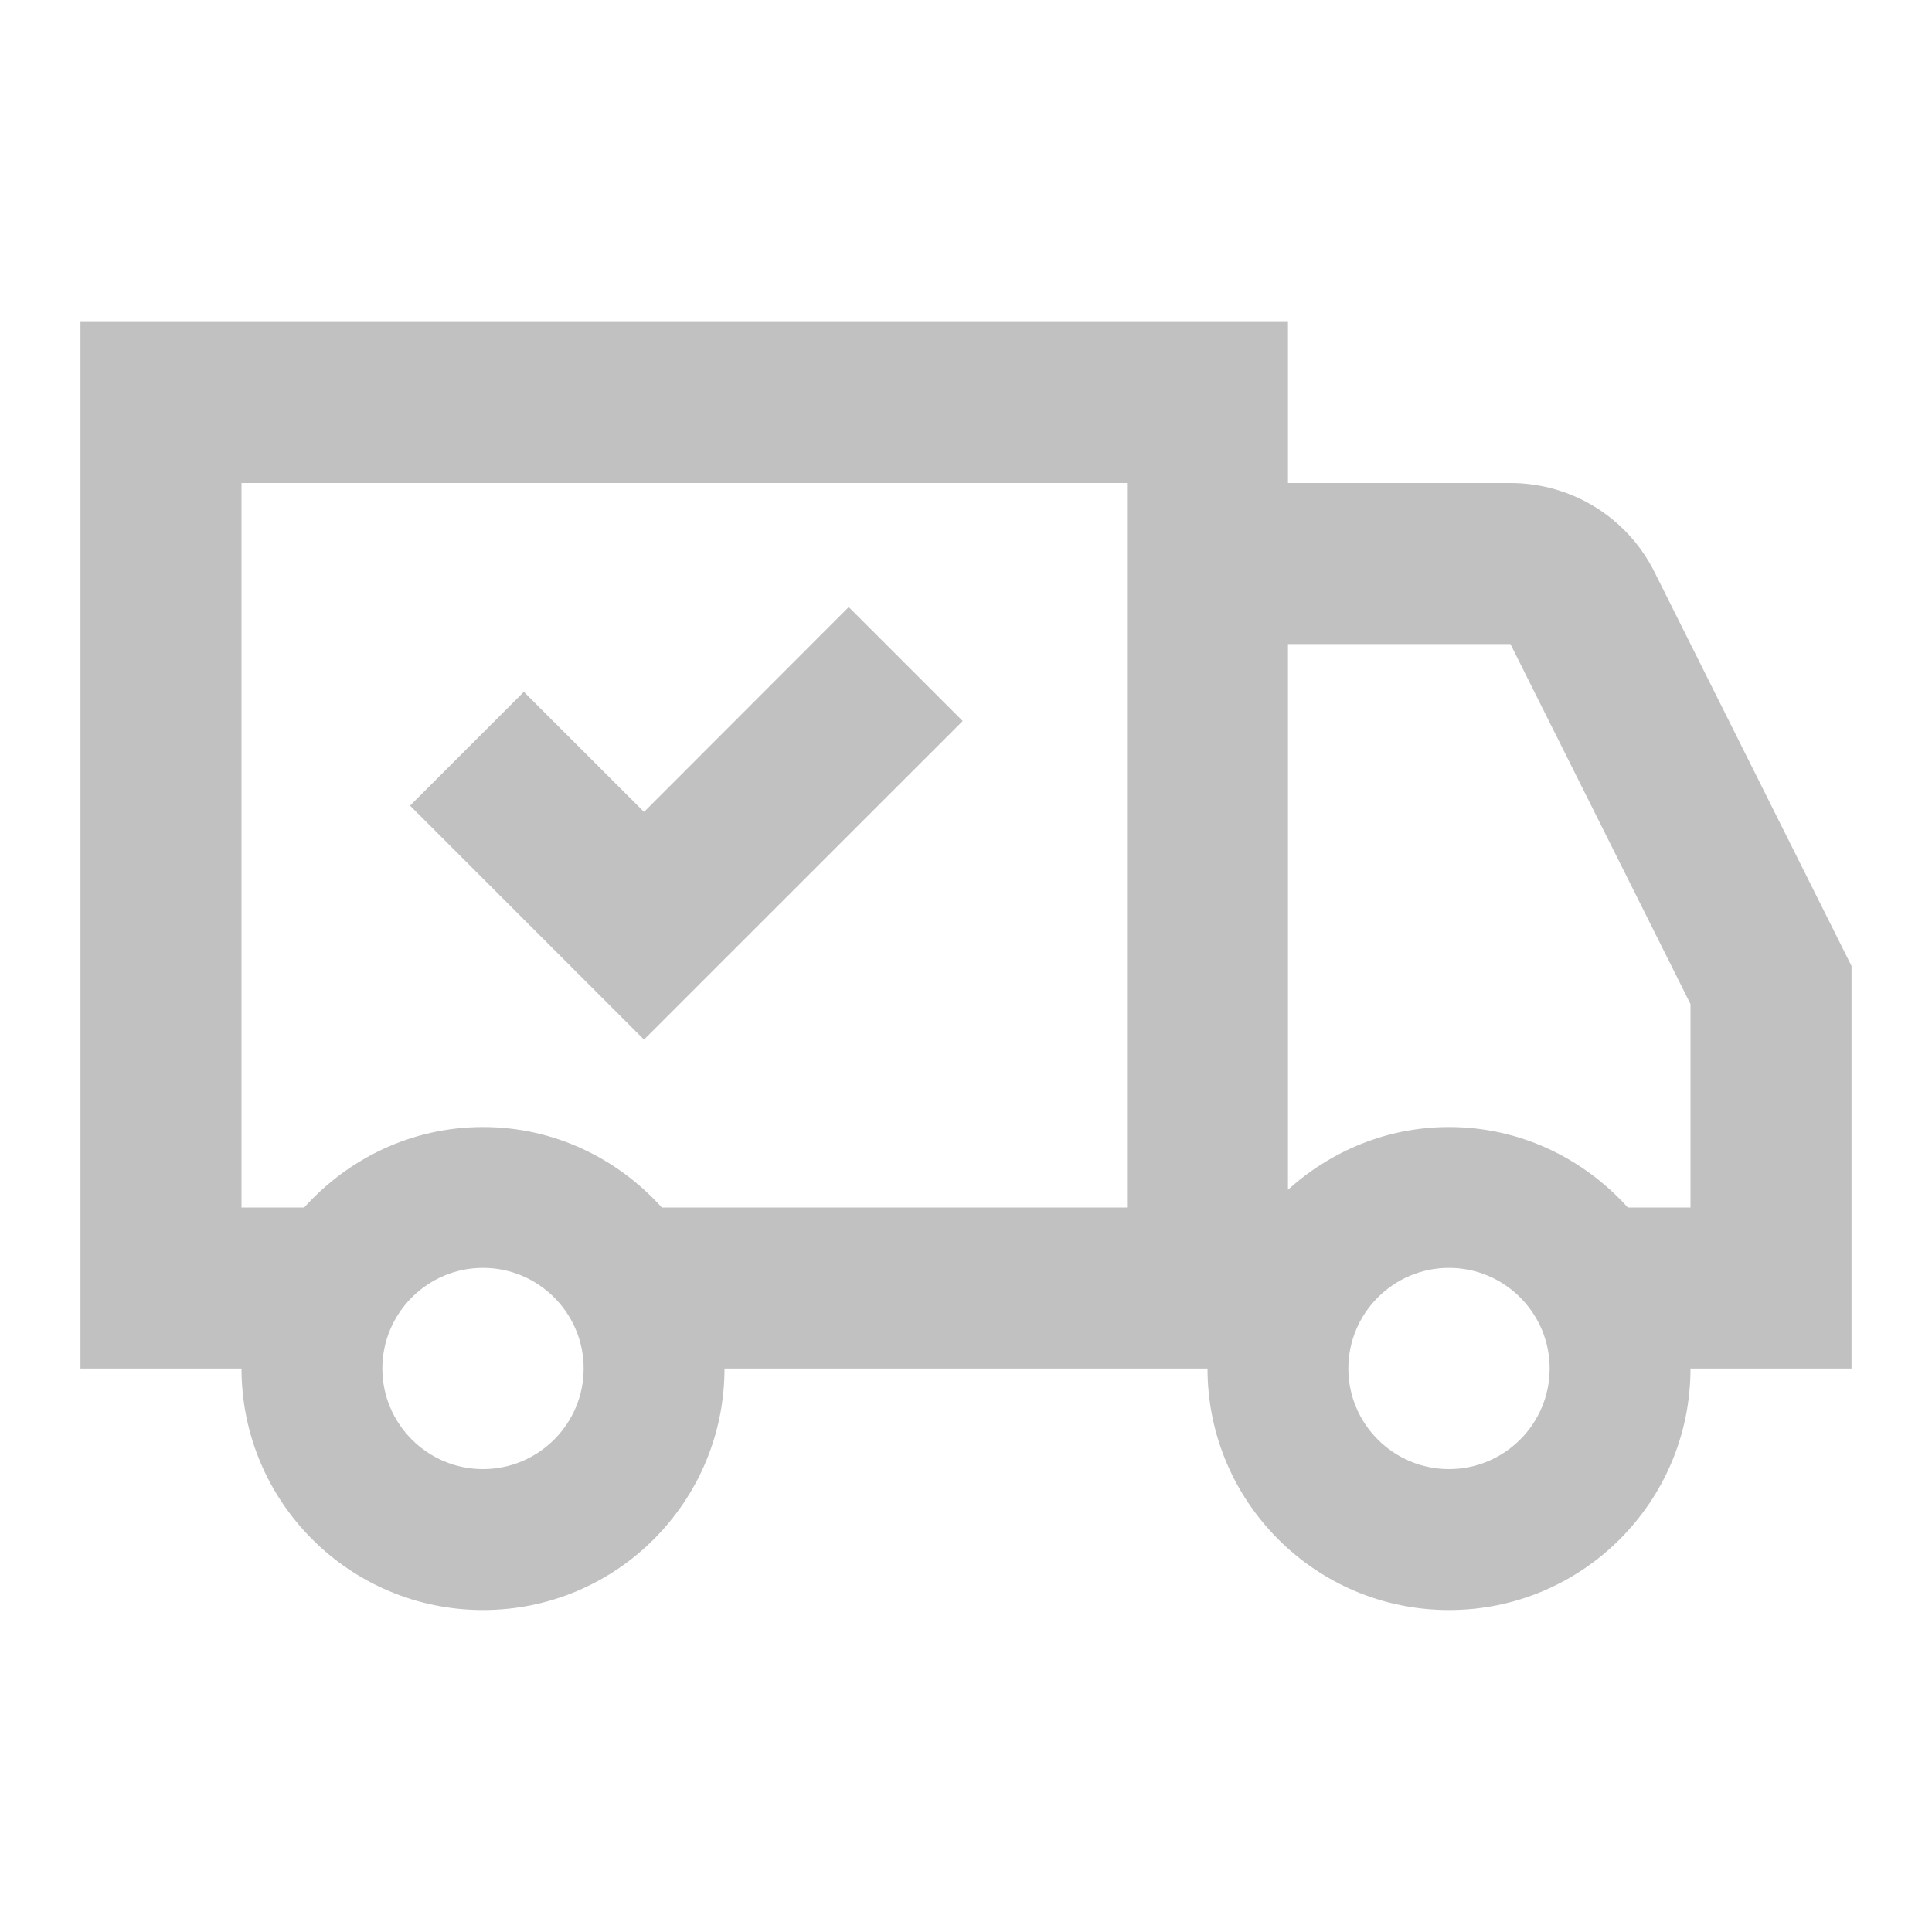<svg width="20" height="20" viewBox="0 0 20 20" fill="none" xmlns="http://www.w3.org/2000/svg">
<g clip-path="url(#clip0)">
<path d="M0.833 3.333V14.167H2.5C2.5 15.547 3.619 16.667 5 16.667C6.381 16.667 7.5 15.547 7.5 14.167H12.5C12.5 15.547 13.619 16.667 15 16.667C16.381 16.667 17.5 15.547 17.5 14.167H19.167V10L17.127 5.921C16.845 5.356 16.268 5 15.636 5H13.333V3.333H0.833ZM2.5 5H11.667V12.5H6.851C6.393 11.992 5.737 11.667 5 11.667C4.263 11.667 3.607 11.992 3.149 12.5H2.5V5ZM8.786 6.284L6.667 8.405L5.423 7.162L4.245 8.34L6.667 10.762L9.966 7.464L8.786 6.284ZM13.333 6.667H15.636L17.5 10.394V12.5H16.851C16.393 11.992 15.737 11.667 15 11.667C14.357 11.667 13.776 11.917 13.333 12.316V6.667ZM5 13.125C5.574 13.125 6.042 13.592 6.042 14.167C6.042 14.741 5.574 15.208 5 15.208C4.426 15.208 3.958 14.741 3.958 14.167C3.958 13.592 4.426 13.125 5 13.125ZM15 13.125C15.574 13.125 16.042 13.592 16.042 14.167C16.042 14.741 15.574 15.208 15 15.208C14.426 15.208 13.958 14.741 13.958 14.167C13.958 13.592 14.426 13.125 15 13.125Z" fill="#C1C1C1"/>
</g>
<defs>
<clipPath id="clip0">
<rect width="20" height="20" fill="white"/>
</clipPath>
</defs>
</svg>
